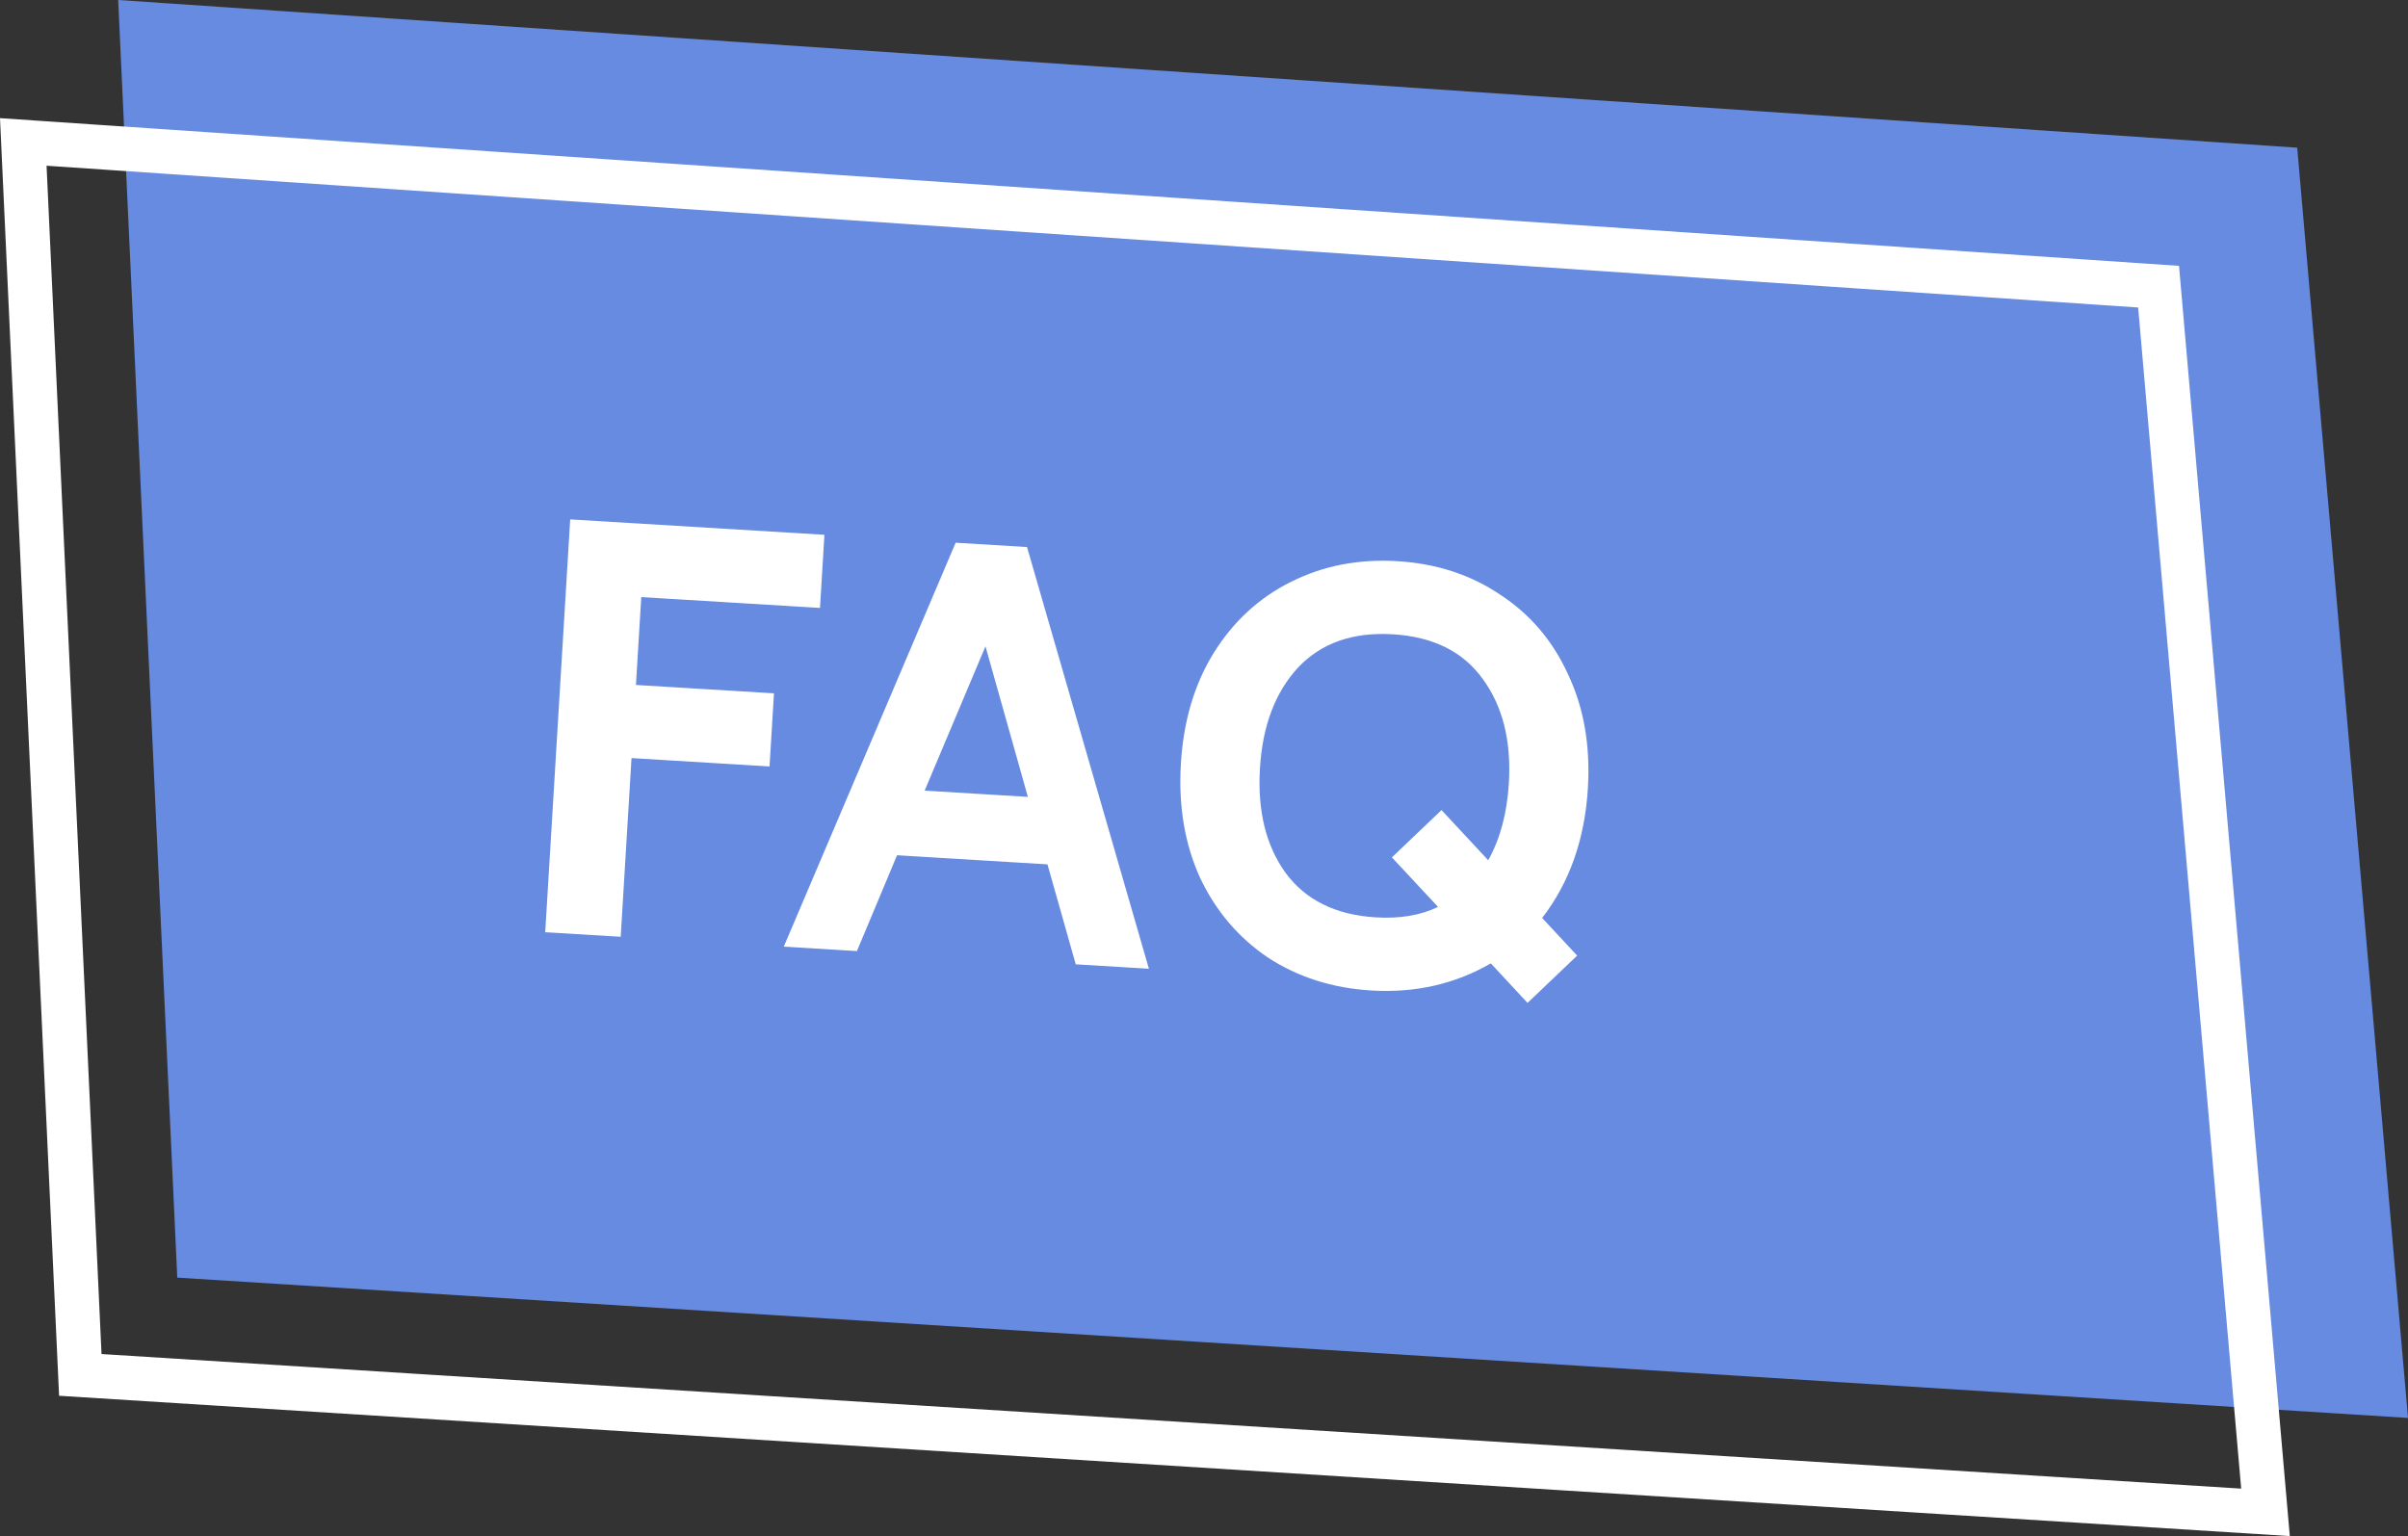 <svg width="163" height="104" viewBox="0 0 163 104" fill="none" xmlns="http://www.w3.org/2000/svg">
<rect x="0" y="0" width="163" height="104" fill="#333333" stroke="none"/>
<path d="M163 96L155.5 10L8 0L12 86.5L163 96Z" fill="#678BE1"/>
<path d="M5.436 93.087L153.354 102.393L146.117 19.41L1.576 9.61L5.436 93.087Z" stroke="white" stroke-width="3"/>
<path d="M38.597 35.166L55.806 36.208L55.506 41.159L43.408 40.426L43.048 46.375L52.391 46.941L52.091 51.892L42.748 51.326L42.016 63.424L36.906 63.115L38.597 35.166ZM70.904 58.521L60.723 57.904L58.006 64.392L53.055 64.092L64.689 36.745L69.52 37.038L77.77 65.588L72.819 65.289L70.904 58.521ZM69.578 53.952L66.708 43.76L62.591 53.529L69.578 53.952ZM107.486 53.361C107.277 56.822 106.244 59.751 104.389 62.15L106.76 64.698L103.4 67.901L100.917 65.226C98.481 66.628 95.786 67.24 92.832 67.061C90.196 66.902 87.864 66.159 85.833 64.834C83.831 63.484 82.297 61.681 81.232 59.426C80.194 57.146 79.762 54.569 79.936 51.694C80.11 48.819 80.849 46.326 82.152 44.214C83.484 42.077 85.224 40.473 87.373 39.401C89.55 38.304 91.956 37.835 94.591 37.994C97.226 38.154 99.545 38.909 101.547 40.259C103.577 41.584 105.111 43.386 106.148 45.667C107.214 47.922 107.66 50.487 107.486 53.361ZM93.131 62.11C94.755 62.208 96.158 61.973 97.342 61.403L94.219 58.048L97.578 54.846L100.739 58.243C101.548 56.796 102.013 55.061 102.136 53.038C102.31 50.163 101.718 47.803 100.36 45.957C99.029 44.114 97.006 43.11 94.291 42.945C91.576 42.781 89.433 43.533 87.863 45.201C86.32 46.871 85.461 49.143 85.287 52.018C85.113 54.892 85.691 57.252 87.022 59.096C88.38 60.941 90.416 61.946 93.131 62.11Z" fill="white"/>
</svg>
